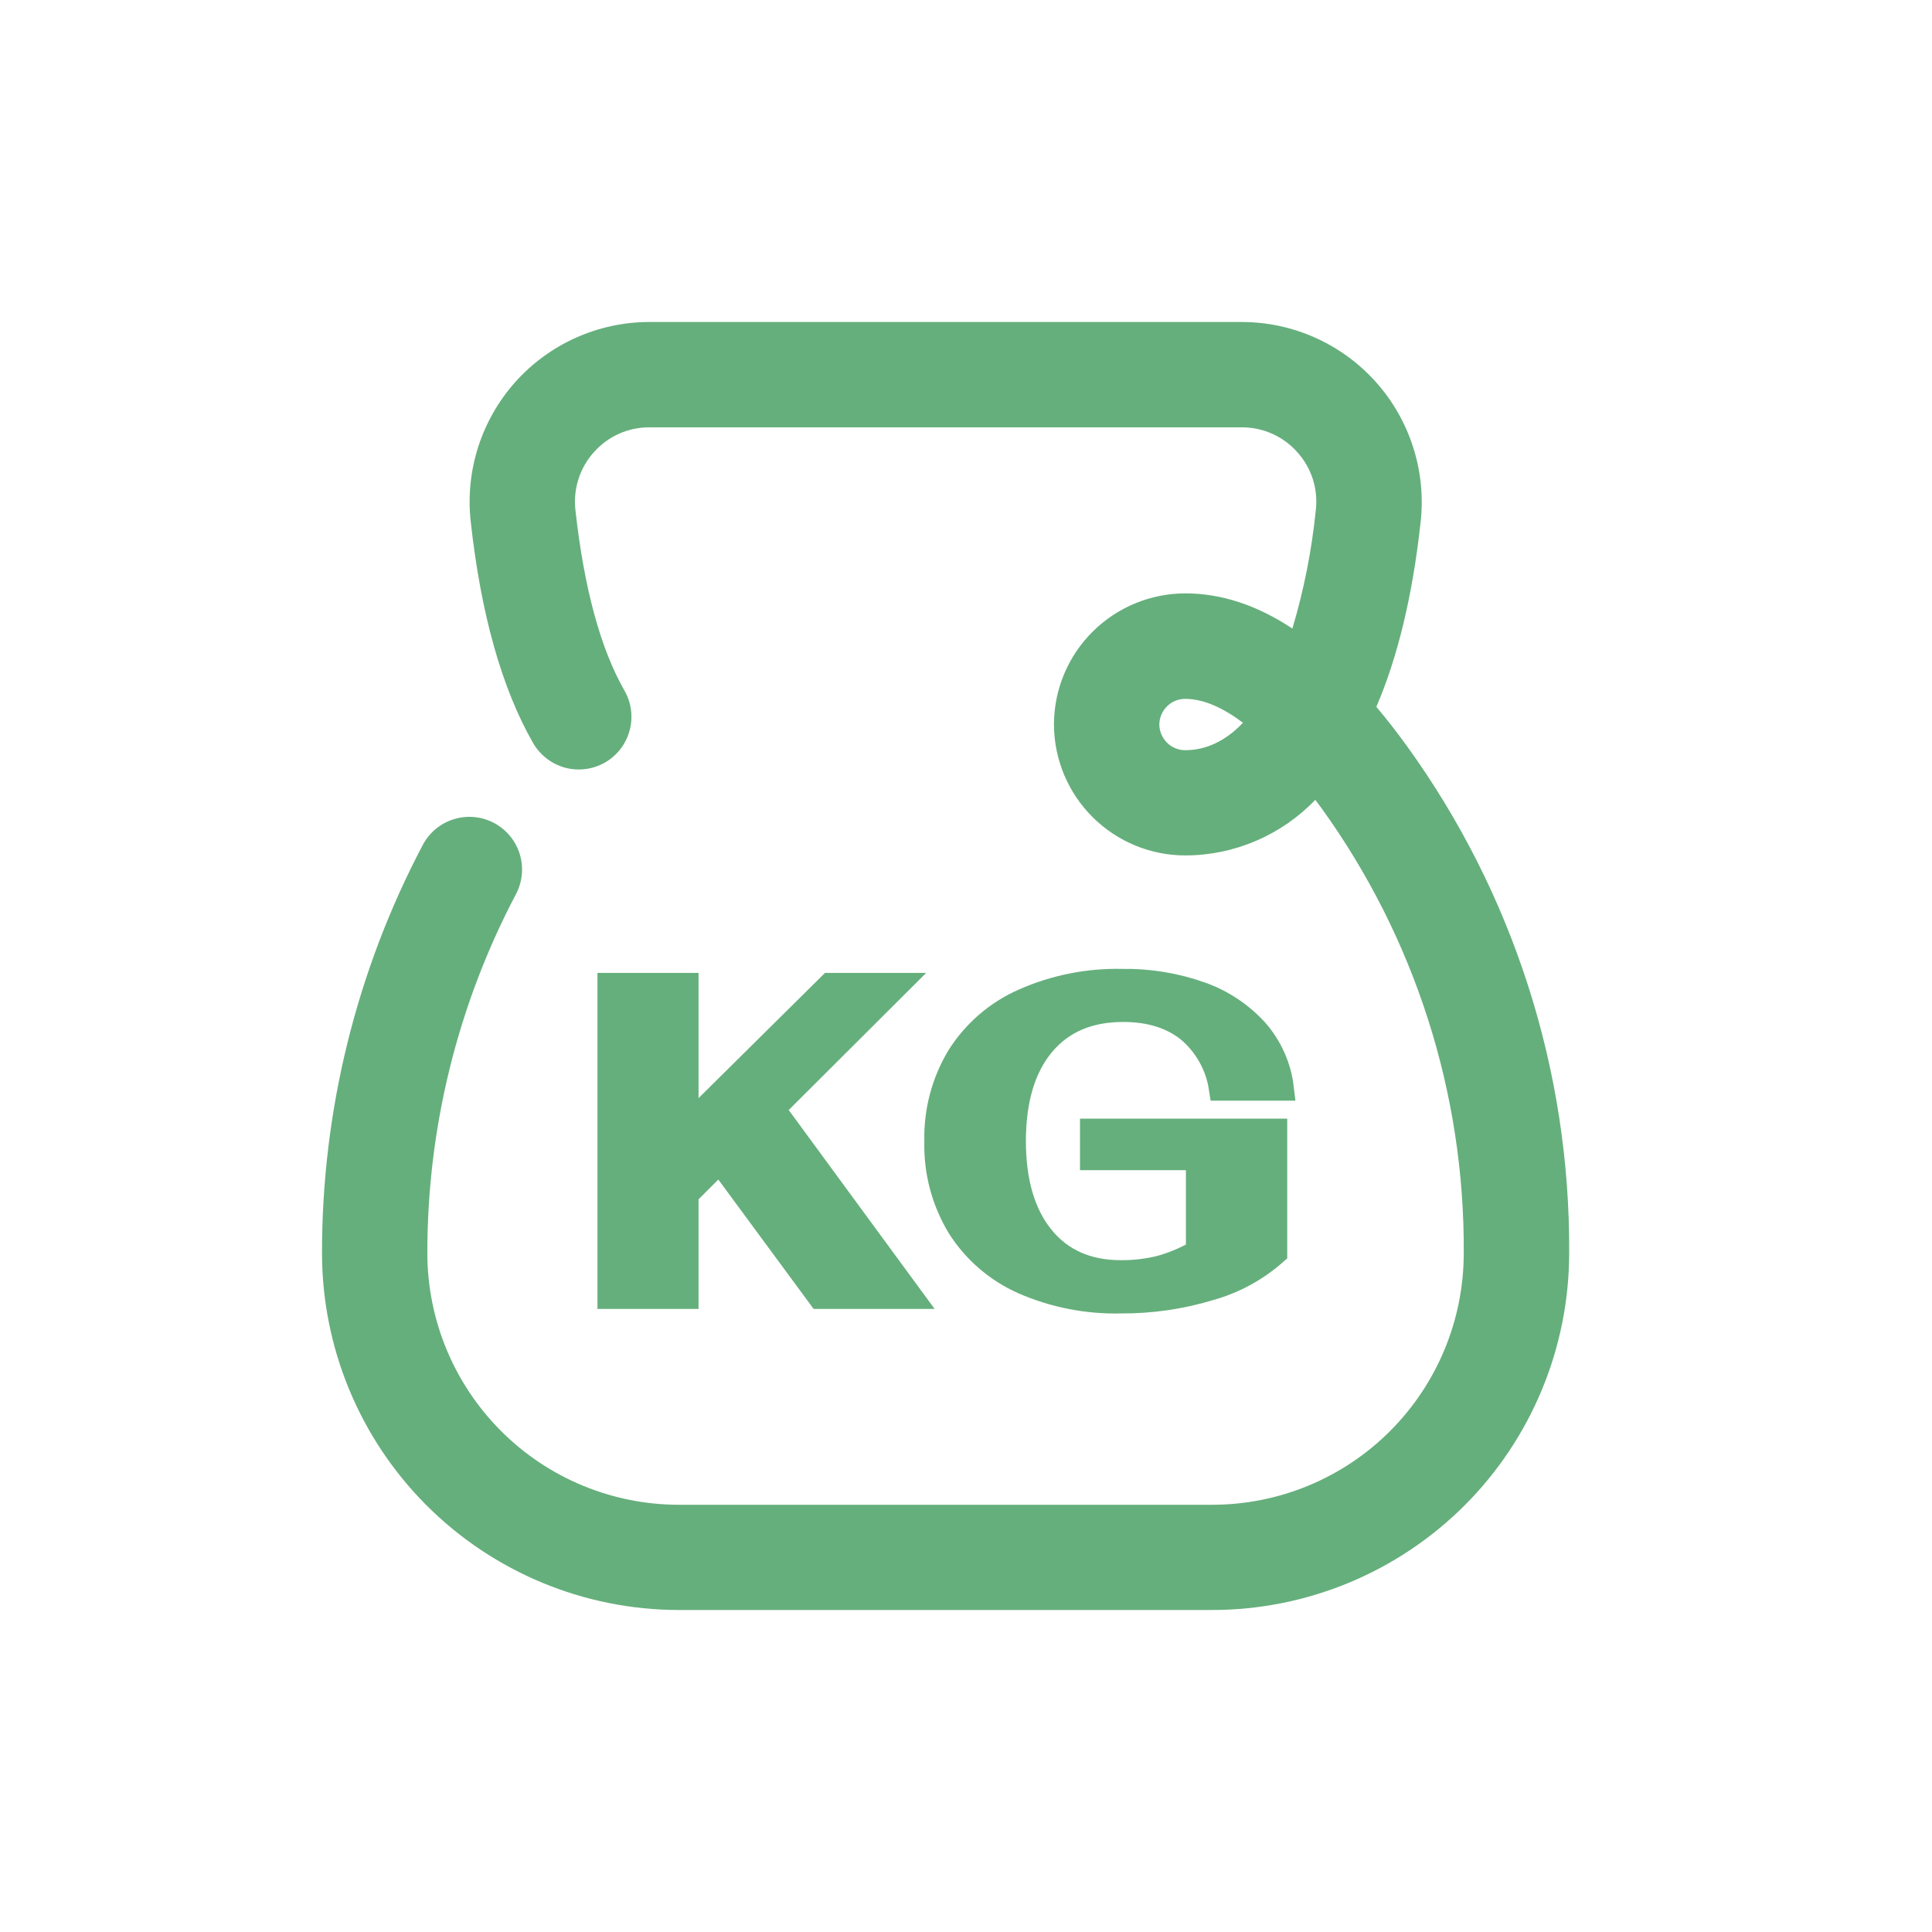 <svg width="30" height="30" viewBox="0 0 30 30" fill="none" xmlns="http://www.w3.org/2000/svg">
<g id="ico_gym_sel">
<g id="Group 914">
<path id="Vector" d="M18.828 25H10.537C9.07 24.998 7.663 24.414 6.625 23.377C5.587 22.339 5.003 20.932 5 19.465C4.997 17.253 5.534 15.074 6.566 13.118C6.668 12.926 6.842 12.783 7.049 12.72C7.257 12.656 7.481 12.678 7.673 12.78C7.864 12.882 8.007 13.055 8.071 13.263C8.134 13.47 8.113 13.694 8.011 13.886C7.105 15.606 6.633 17.521 6.636 19.465C6.638 20.499 7.05 21.49 7.781 22.221C8.512 22.953 9.503 23.364 10.537 23.366H18.828C19.863 23.364 20.854 22.953 21.585 22.221C22.316 21.49 22.727 20.499 22.729 19.465C22.746 16.981 21.97 14.556 20.515 12.542L20.424 12.42C20.163 12.692 19.849 12.909 19.502 13.057C19.155 13.206 18.781 13.283 18.404 13.283C17.867 13.283 17.352 13.07 16.97 12.692C16.588 12.314 16.371 11.8 16.366 11.263V11.252V11.233C16.371 10.696 16.588 10.183 16.97 9.805C17.352 9.427 17.867 9.215 18.404 9.214C18.964 9.214 19.517 9.396 20.068 9.76C20.248 9.159 20.369 8.542 20.432 7.918C20.451 7.757 20.434 7.593 20.385 7.438C20.335 7.284 20.253 7.141 20.144 7.021C20.036 6.899 19.904 6.802 19.756 6.736C19.608 6.669 19.447 6.635 19.285 6.636H10.082C9.92 6.635 9.76 6.669 9.612 6.735C9.463 6.802 9.331 6.899 9.223 7.02C9.114 7.141 9.032 7.283 8.983 7.438C8.933 7.593 8.917 7.756 8.935 7.918C9.068 9.127 9.324 10.072 9.697 10.724C9.805 10.913 9.833 11.136 9.776 11.345C9.719 11.555 9.582 11.733 9.393 11.841C9.3 11.894 9.197 11.928 9.091 11.942C8.984 11.955 8.876 11.948 8.772 11.92C8.669 11.891 8.571 11.843 8.487 11.777C8.402 11.711 8.33 11.629 8.277 11.536C7.792 10.688 7.466 9.531 7.309 8.096C7.266 7.706 7.306 7.312 7.426 6.938C7.546 6.565 7.744 6.22 8.005 5.928C8.267 5.636 8.587 5.403 8.945 5.243C9.303 5.083 9.691 5 10.082 5H19.283C19.675 5 20.063 5.083 20.421 5.243C20.779 5.403 21.099 5.636 21.361 5.928C21.624 6.221 21.822 6.566 21.942 6.94C22.063 7.315 22.103 7.711 22.06 8.102C21.936 9.24 21.705 10.201 21.372 10.975C21.529 11.162 21.686 11.364 21.845 11.582C23.502 13.874 24.384 16.636 24.366 19.465C24.363 20.932 23.779 22.339 22.741 23.377C21.703 24.414 20.296 24.998 18.828 25ZM18.002 11.25C18.003 11.356 18.046 11.457 18.121 11.532C18.196 11.607 18.298 11.649 18.404 11.649C18.732 11.649 19.035 11.502 19.301 11.223C19.002 10.998 18.696 10.852 18.404 10.852C18.298 10.852 18.196 10.893 18.121 10.968C18.046 11.043 18.003 11.144 18.002 11.25Z" fill="#65AF7C"/>
<path id="Vector_2" d="M11.177 18.01L10.647 18.54V20.125H9.477V15.307H10.647V17.531L12.893 15.307H13.898L11.984 17.216L14.118 20.125H12.735L11.177 18.01Z" fill="#65AF7C" stroke="#65AF7C" stroke-width="0.4"/>
<path id="Vector_3" d="M15.892 19.898C15.483 19.716 15.138 19.418 14.9 19.04C14.662 18.644 14.541 18.188 14.553 17.725C14.541 17.262 14.661 16.806 14.9 16.41C15.141 16.03 15.489 15.73 15.9 15.549C16.38 15.337 16.9 15.233 17.424 15.245C17.839 15.238 18.252 15.306 18.643 15.445C18.971 15.561 19.264 15.756 19.498 16.013C19.714 16.26 19.851 16.566 19.89 16.891H18.97C18.916 16.536 18.733 16.212 18.457 15.982C18.192 15.773 17.853 15.669 17.441 15.669C16.904 15.669 16.485 15.848 16.184 16.206C15.884 16.564 15.732 17.067 15.73 17.714C15.73 18.356 15.878 18.859 16.173 19.222C16.469 19.585 16.879 19.767 17.402 19.768C17.611 19.77 17.82 19.745 18.022 19.695C18.219 19.64 18.408 19.561 18.585 19.46C18.594 19.455 18.602 19.448 18.607 19.439C18.612 19.431 18.615 19.421 18.615 19.41V17.97H16.97V17.57H19.788V19.45C19.497 19.706 19.152 19.893 18.779 19.996C18.334 20.131 17.87 20.198 17.405 20.195C16.885 20.208 16.368 20.106 15.892 19.898Z" fill="#65AF7C" stroke="#65AF7C" stroke-width="0.4"/>
</g>
</g>
</svg>

